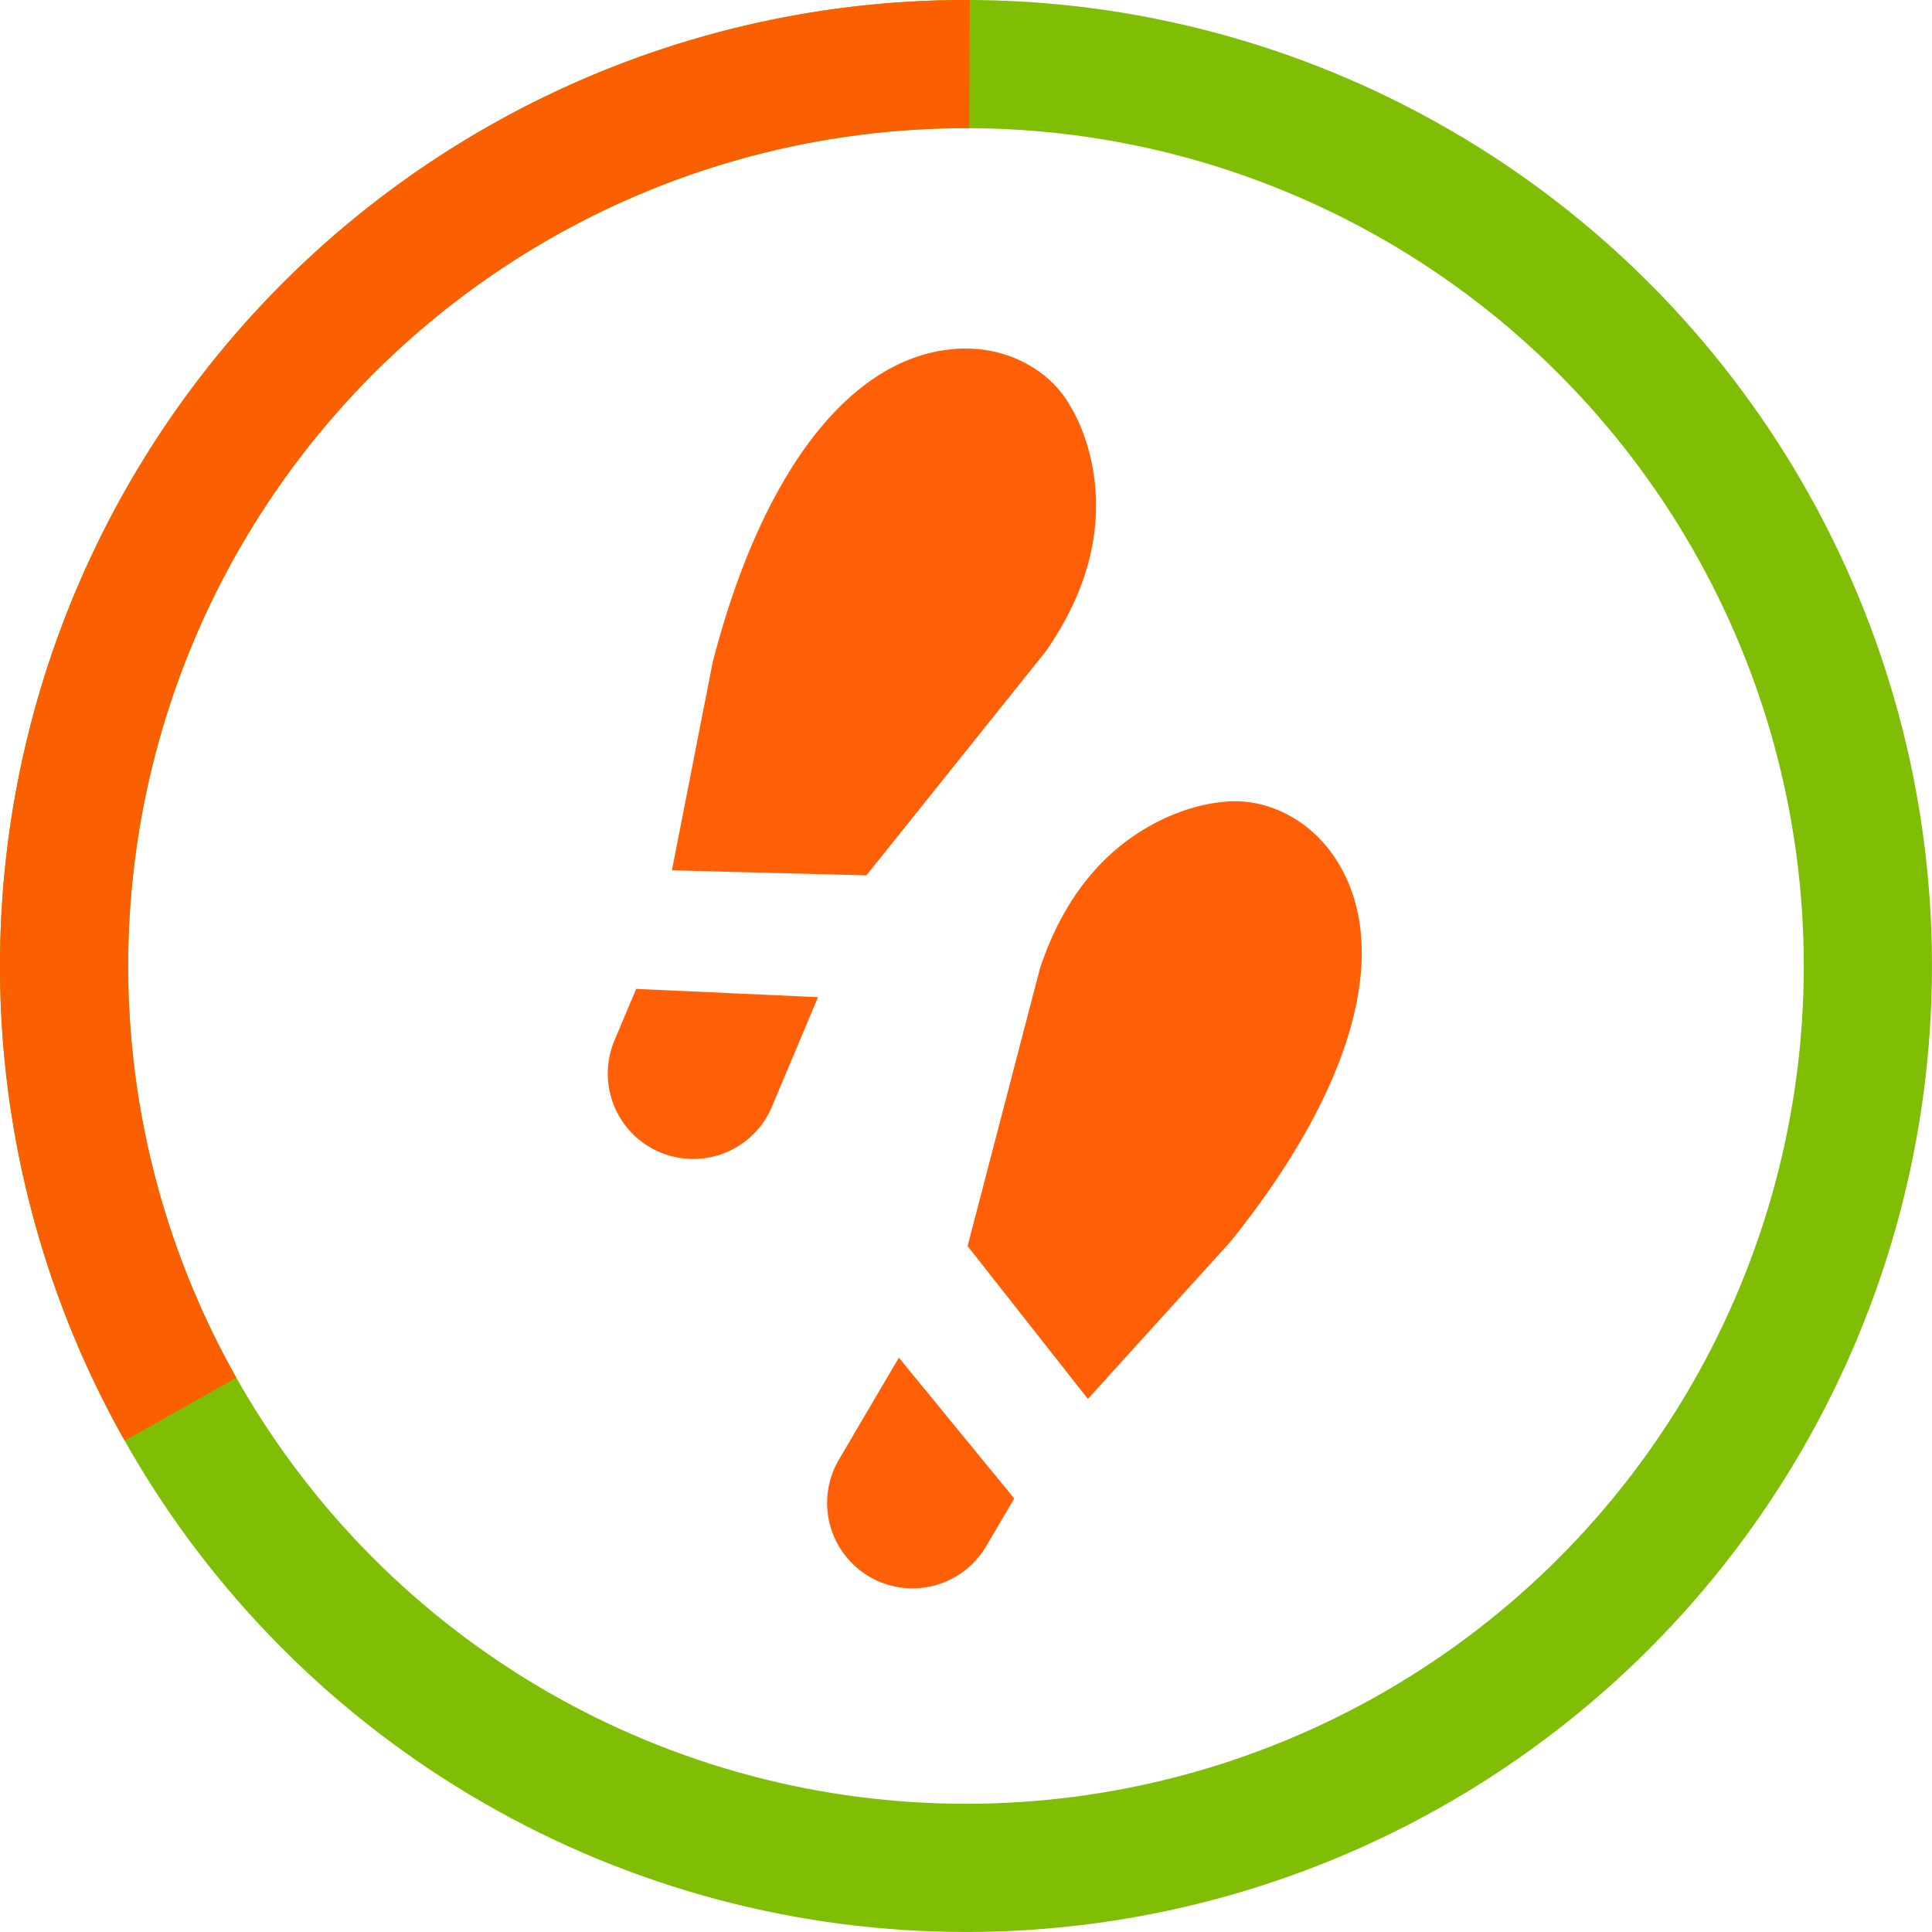 <svg xmlns="http://www.w3.org/2000/svg" width="153.635" height="153.635" viewBox="0 0 40.649 40.649"><g transform="translate(-119.527 -57.45)"><circle cx="139.851" cy="77.774" r="18.976" opacity=".98" fill="none" stroke="#7ebc01" stroke-width="2.697"/><path d="M123.325 87.1a18.976 18.976 0 01.158-18.927 18.976 18.976 0 0116.442-9.375" opacity=".98" fill="none" stroke="#ff5b01" stroke-width="2.697" stroke-opacity=".976"/><g fill="#ff5b01" fill-opacity=".976"><path d="M137.815 90.621a1.797 1.797 0 002.46-.638l.591-1.005-2.427-2.963-1.262 2.146a1.799 1.799 0 00.638 2.46zM139.885 83.667l2.531 3.216 2.994-3.302c2.535-3.147 3.38-6.023 2.322-7.892-.622-1.095-1.698-1.474-2.49-1.363a.293.293 0 01-.026.002c-.006 0-.69.045-1.495.498-1.075.603-1.852 1.612-2.313 2.997zM136.738 78.43l-3.826-.174-.453 1.076a1.797 1.797 0 103.313 1.393zM133.664 75.761l4.092.106 3.775-4.714c.834-1.197 1.177-2.424 1.019-3.646-.119-.917-.491-1.49-.495-1.497a.36.36 0 01-.014-.022c-.384-.7-1.33-1.337-2.58-1.18-2.132.268-3.931 2.666-4.94 6.58z"/></g></g></svg>